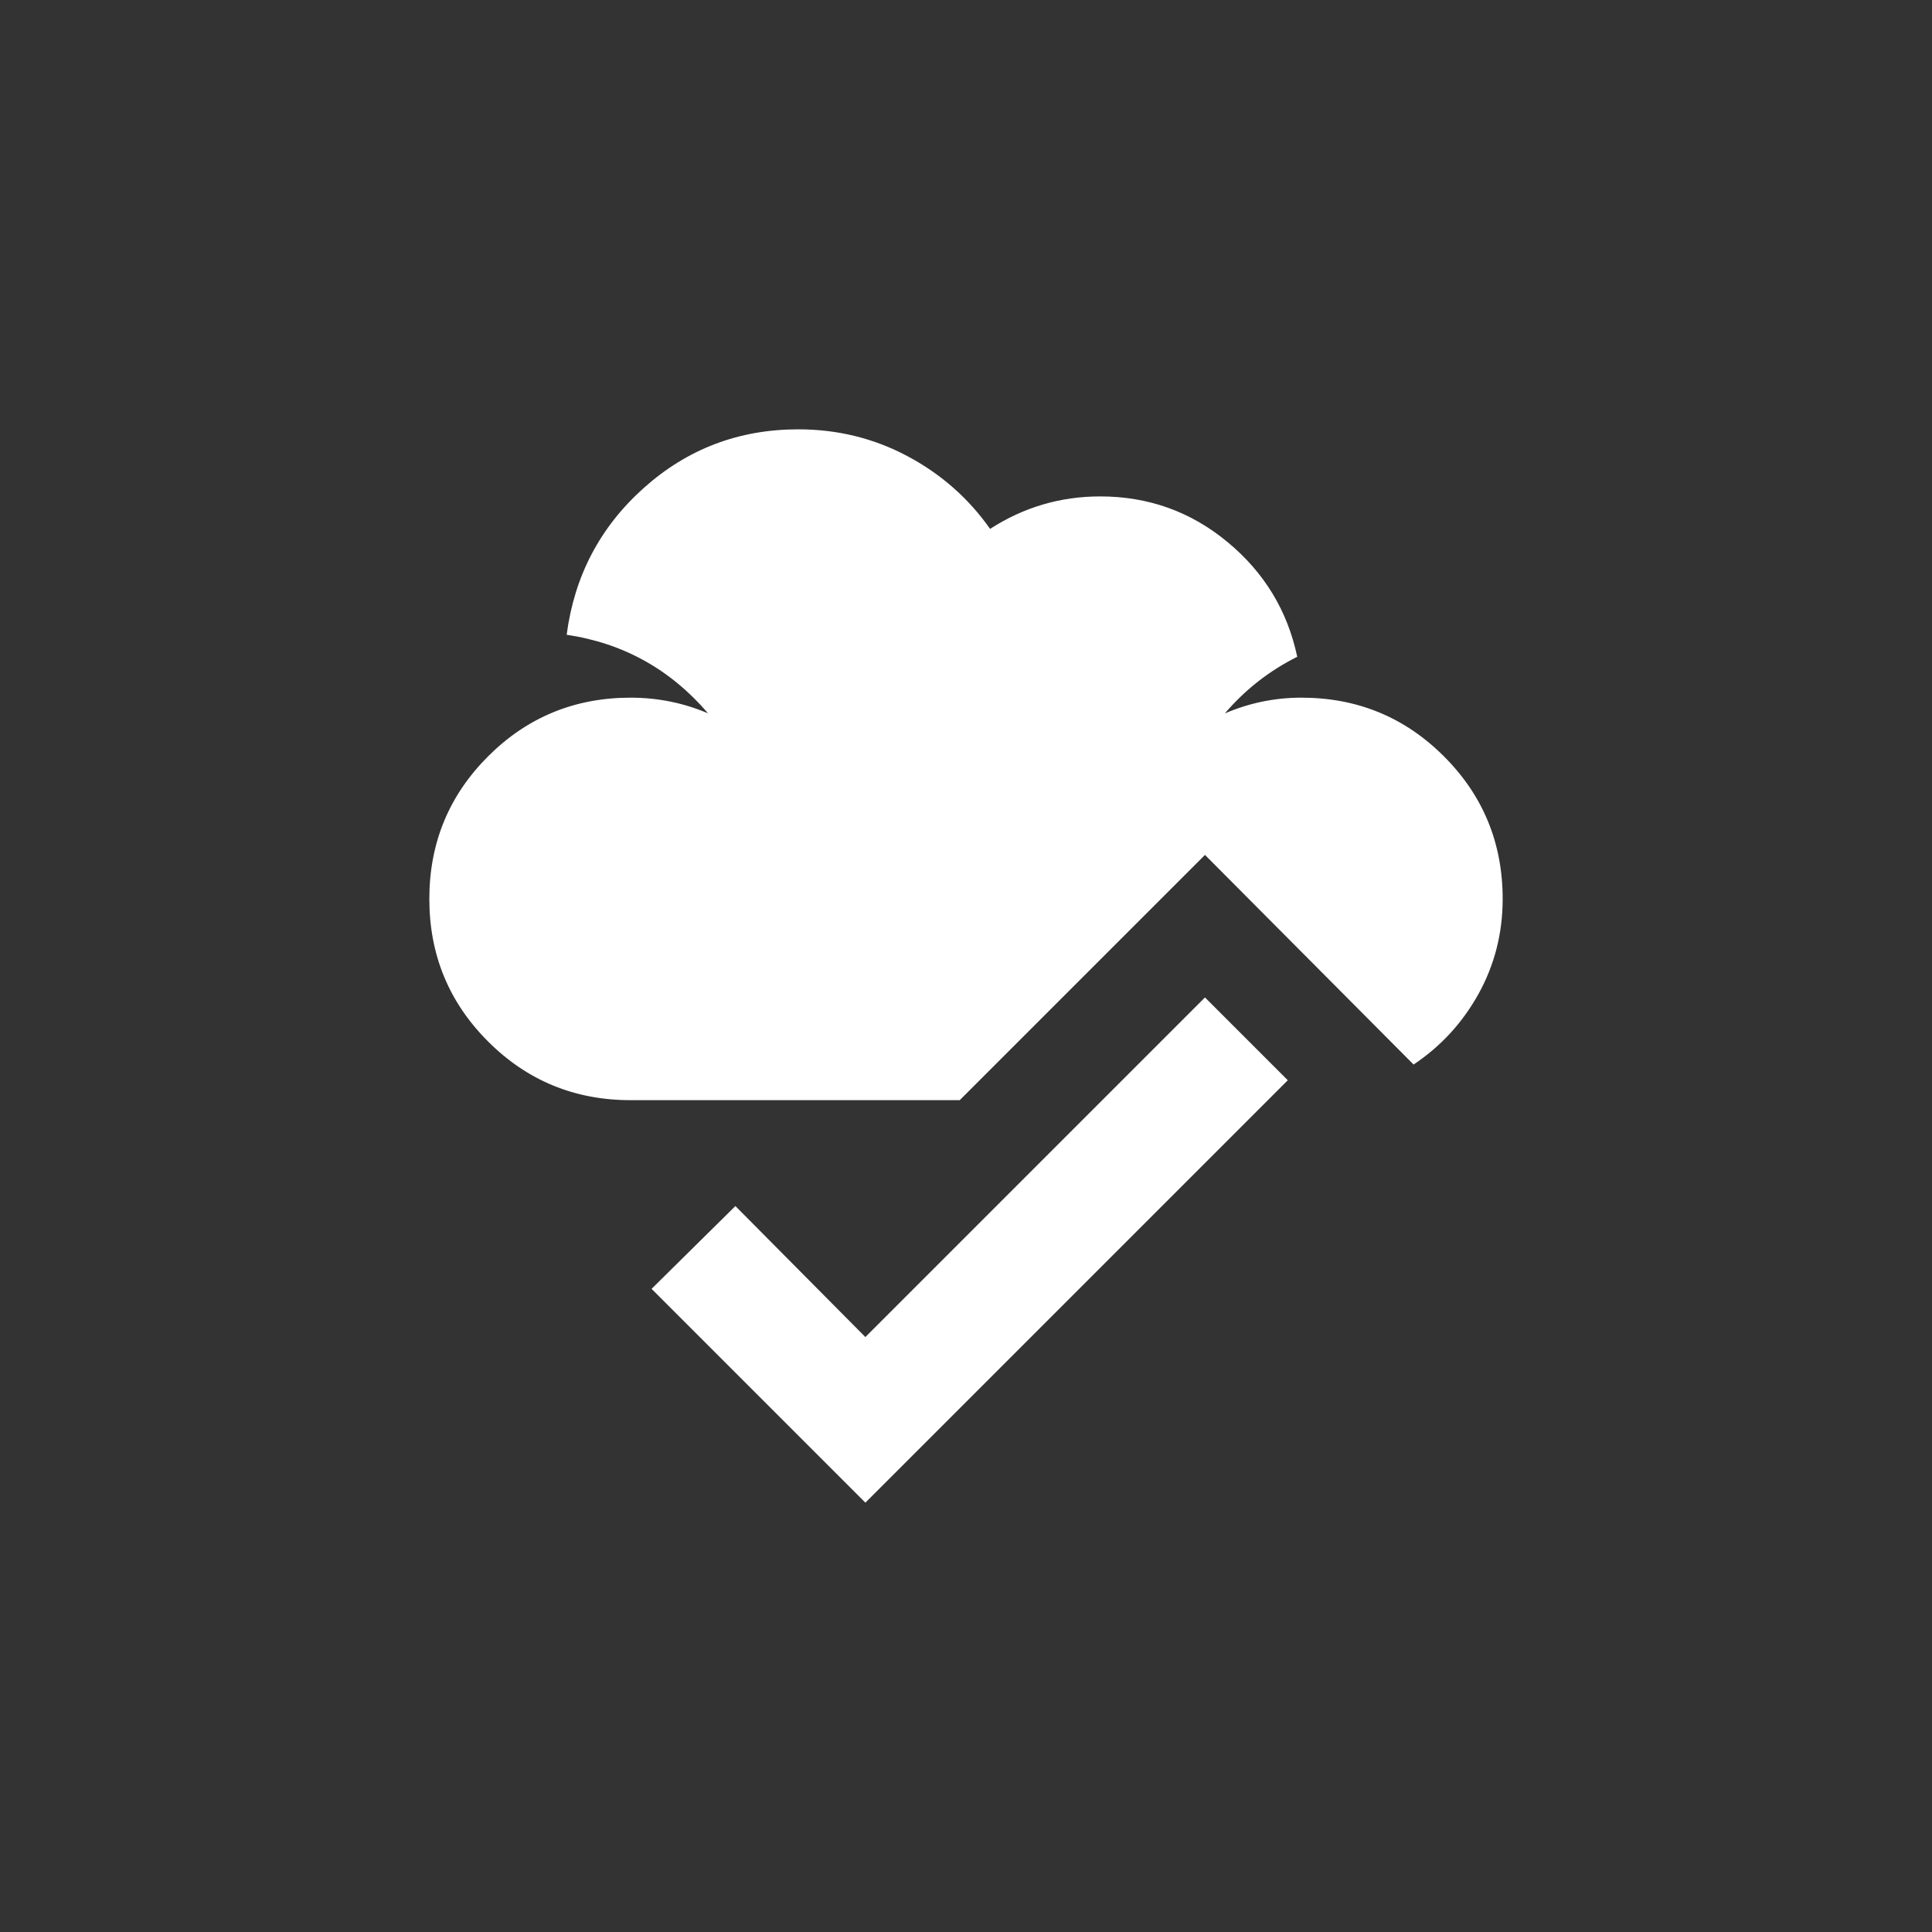 <svg xmlns="http://www.w3.org/2000/svg" width="36" height="36" viewBox="0 0 36 36">
  <rect x="0" y="0" width="36" height="36" fill="#333333" stroke="none"/>
  <g fill="none" fill-rule="evenodd">
    <path fill="#FFFFFF" d="M297.25,1005 C298.292,1005 299.177,1005.365 299.906,1006.094 C300.635,1006.823 301,1007.708 301,1008.75 C301,1009.388 300.85,1009.977 300.551,1010.518 C300.251,1011.058 299.848,1011.497 299.34,1011.836 L295.453,1007.93 L290.883,1012.5 L284.75,1012.5 C283.708,1012.5 282.823,1012.135 282.094,1011.406 C281.365,1010.677 281,1009.792 281,1008.75 C281,1007.708 281.365,1006.823 282.094,1006.094 C282.823,1005.365 283.708,1005 284.75,1005 C285.258,1005 285.74,1005.098 286.195,1005.293 C285.492,1004.473 284.613,1003.984 283.559,1003.828 C283.702,1002.734 284.18,1001.823 284.994,1001.094 C285.808,1000.365 286.768,1000 287.875,1000 C288.604,1000 289.281,1000.166 289.906,1000.498 C290.531,1000.83 291.046,1001.283 291.449,1001.855 C292.074,1001.452 292.758,1001.25 293.5,1001.25 C294.398,1001.25 295.189,1001.533 295.873,1002.1 C296.557,1002.666 296.99,1003.379 297.172,1004.238 C296.651,1004.499 296.202,1004.85 295.824,1005.293 C296.28,1005.098 296.755,1005 297.25,1005 L297.25,1005 Z M289.125,1016.914 L295.453,1010.586 L296.996,1012.129 L289.125,1020 L285.141,1016.016 L286.703,1014.473 L289.125,1016.914 Z" transform="translate(-273 -992)"/>
  </g>
</svg>
